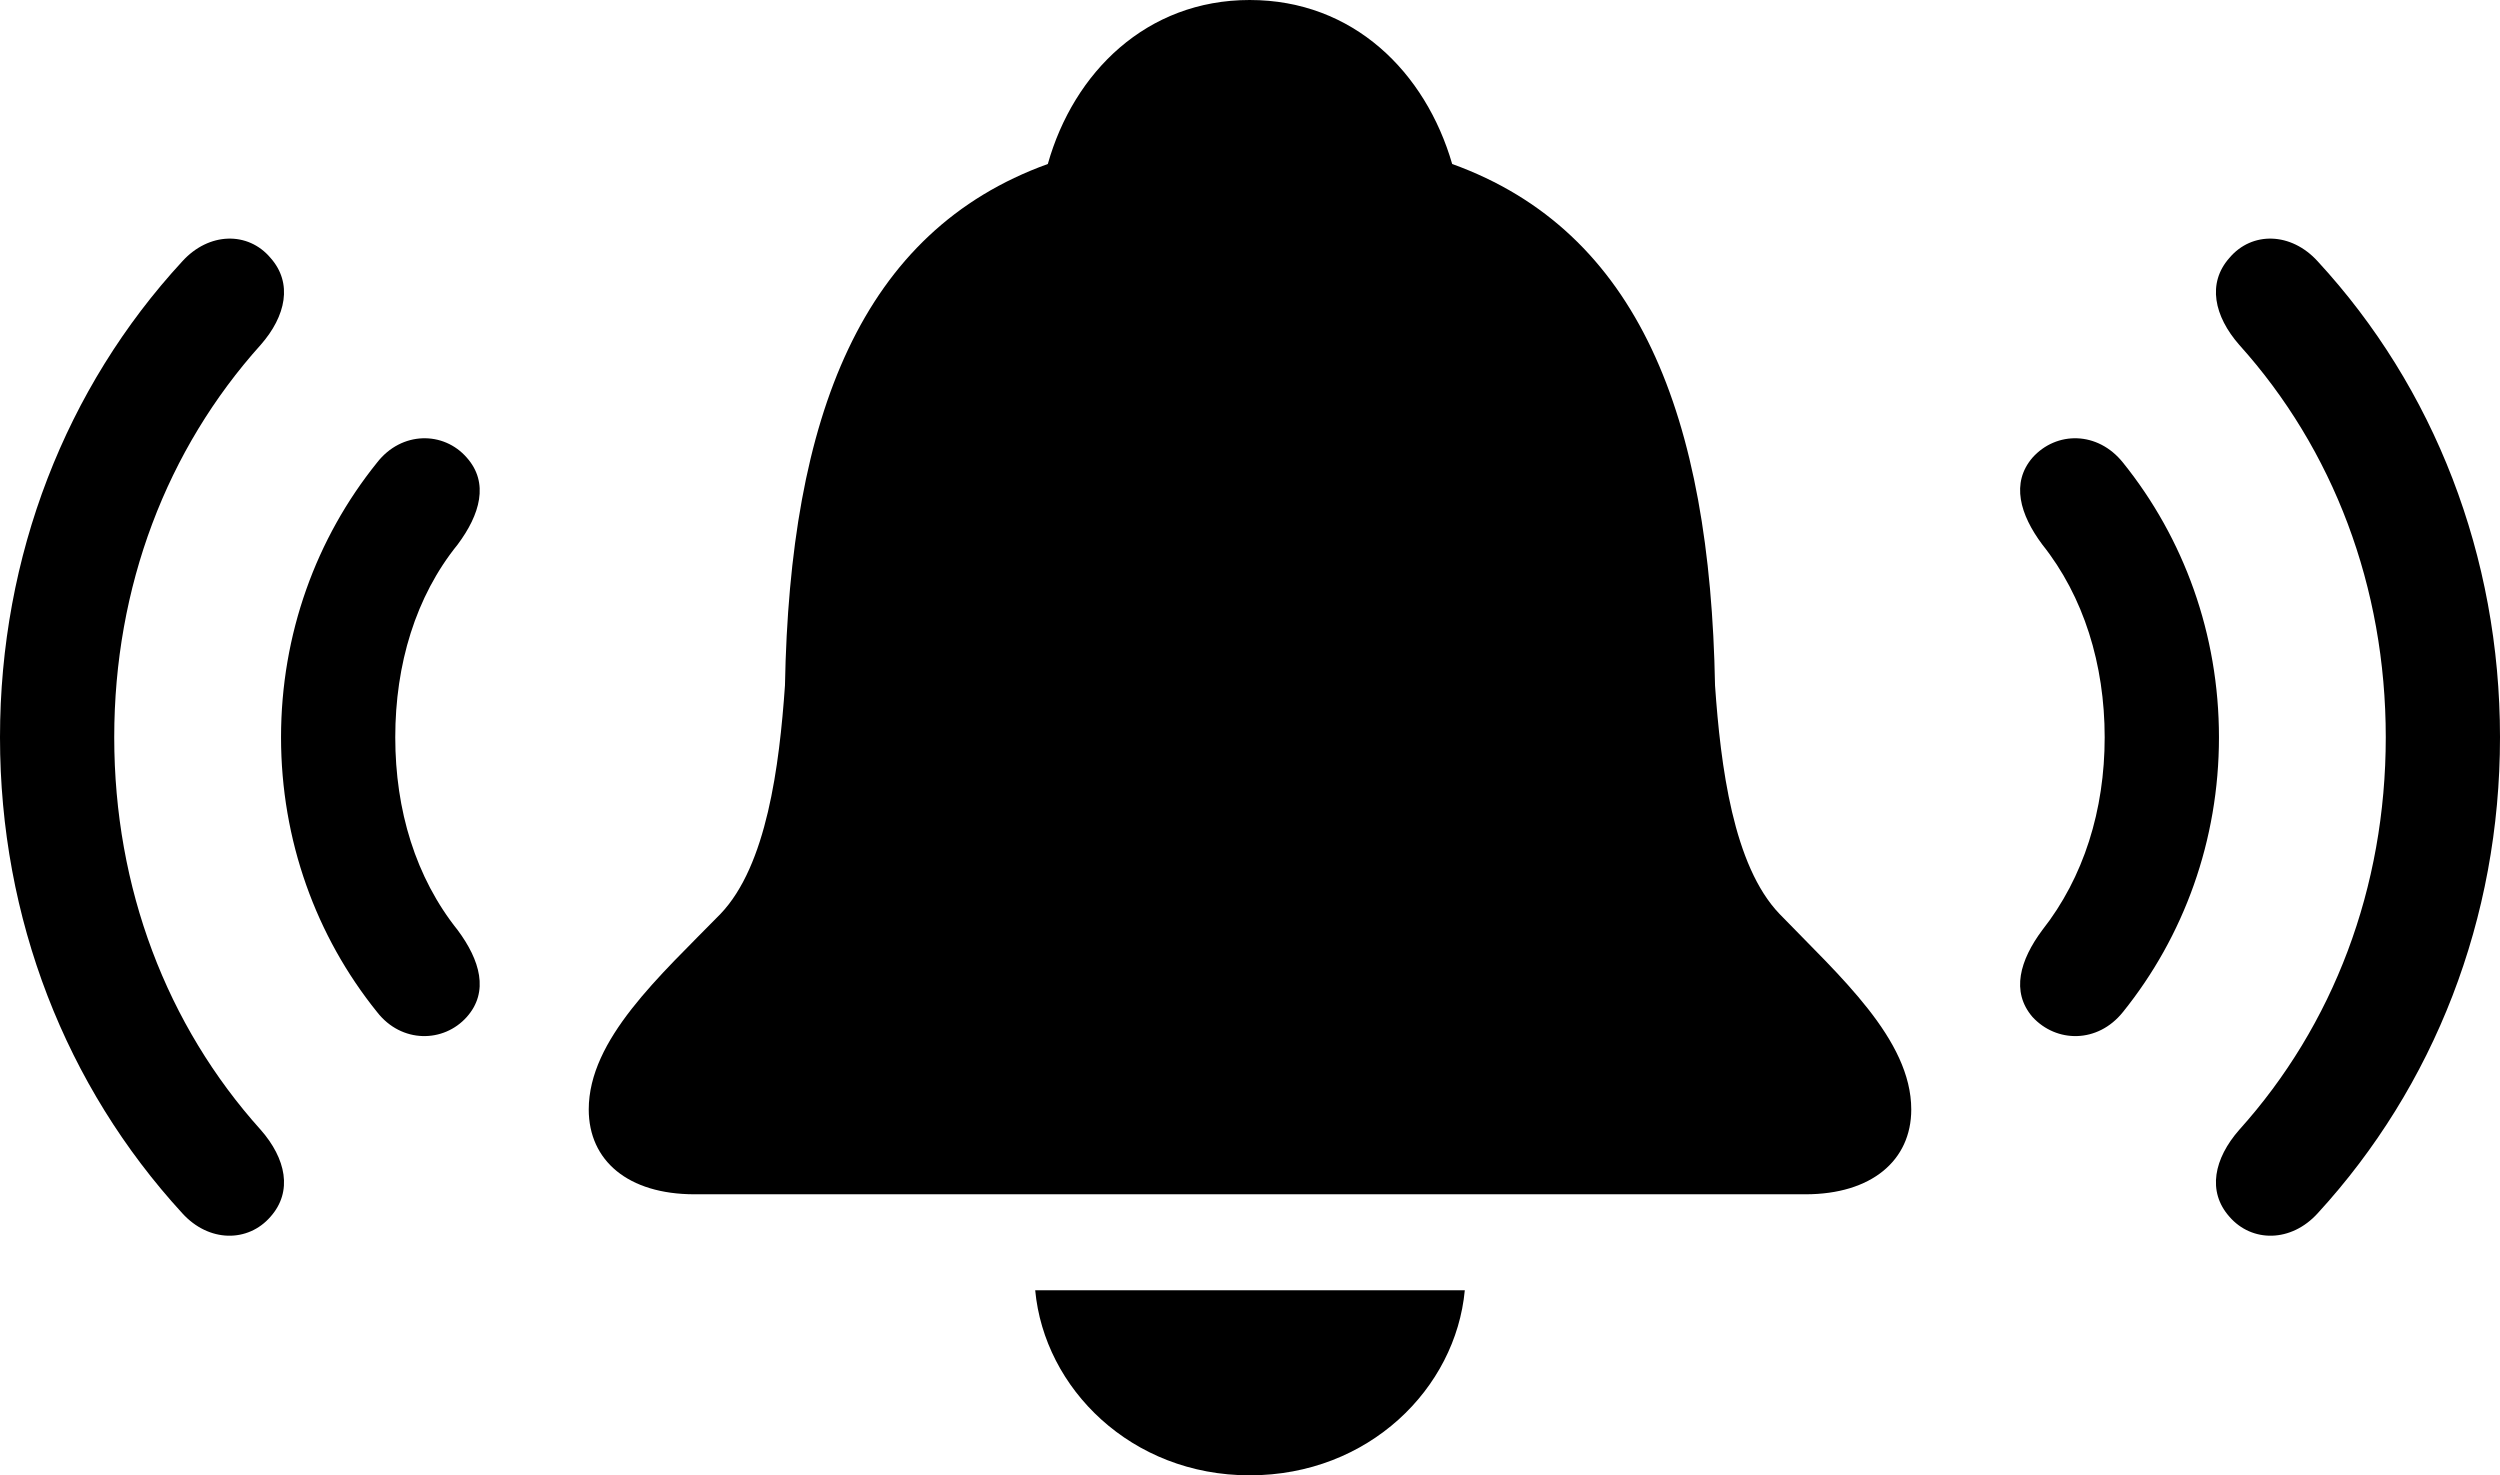 <?xml version="1.0" encoding="UTF-8"?>

<!--
  - Copyright (c) 2023. Compose Cupertino project and open source contributors.
  -
  -  Licensed under the Apache License, Version 2.0 (the "License");
  -  you may not use this file except in compliance with the License.
  -  You may obtain a copy of the License at
  -
  -      http://www.apache.org/licenses/LICENSE-2.0
  -
  -  Unless required by applicable law or agreed to in writing, software
  -  distributed under the License is distributed on an "AS IS" BASIS,
  -  WITHOUT WARRANTIES OR CONDITIONS OF ANY KIND, either express or implied.
  -  See the License for the specific language governing permissions and
  -  limitations under the License.
  -
  -->

<svg version="1.1" xmlns="http://www.w3.org/2000/svg" xmlns:xlink="http://www.w3.org/1999/xlink" width="41.801" height="24.668">
 <g>
  <path d="M11.613 19.969L30.188 19.969C31.289 19.969 31.957 19.406 31.957 18.551C31.957 17.379 30.762 16.324 29.754 15.281C28.98 14.473 28.77 12.809 28.676 11.461C28.594 6.961 27.398 3.867 24.281 2.742C23.836 1.207 22.629 0 20.895 0C19.172 0 17.953 1.207 17.52 2.742C14.402 3.867 13.207 6.961 13.125 11.461C13.031 12.809 12.82 14.473 12.047 15.281C11.027 16.324 9.844 17.379 9.844 18.551C9.844 19.406 10.5 19.969 11.613 19.969ZM20.895 24.668C22.887 24.668 24.34 23.215 24.492 21.574L17.309 21.574C17.461 23.215 18.914 24.668 20.895 24.668Z" fill="#000000"/>
  <path d="M7.805 17.004C8.18 16.582 8.027 16.055 7.652 15.551C6.949 14.672 6.609 13.547 6.609 12.328C6.609 11.109 6.949 9.973 7.652 9.105C8.027 8.602 8.18 8.074 7.805 7.652C7.418 7.207 6.715 7.207 6.305 7.734C5.285 9 4.699 10.605 4.699 12.328C4.699 14.051 5.285 15.656 6.305 16.922C6.715 17.449 7.418 17.438 7.805 17.004ZM33.984 17.004C34.383 17.438 35.074 17.449 35.496 16.922C36.516 15.656 37.102 14.051 37.102 12.328C37.102 10.605 36.516 9 35.496 7.734C35.074 7.207 34.383 7.207 33.984 7.652C33.621 8.074 33.773 8.602 34.148 9.105C34.84 9.973 35.191 11.109 35.191 12.328C35.191 13.547 34.84 14.672 34.148 15.551C33.773 16.055 33.621 16.582 33.984 17.004Z" fill="#000000"/>
  <path d="M4.523 20.344C4.898 19.922 4.781 19.371 4.359 18.891C2.789 17.145 1.91 14.848 1.91 12.328C1.91 9.809 2.789 7.512 4.359 5.766C4.781 5.285 4.898 4.734 4.523 4.312C4.148 3.867 3.492 3.879 3.047 4.371C1.102 6.48 0 9.293 0 12.328C0 15.363 1.102 18.164 3.047 20.285C3.492 20.777 4.148 20.777 4.523 20.344ZM37.277 20.344C37.652 20.777 38.309 20.777 38.754 20.285C40.699 18.164 41.801 15.363 41.801 12.328C41.801 9.293 40.699 6.48 38.754 4.371C38.309 3.879 37.652 3.867 37.277 4.312C36.902 4.734 37.02 5.285 37.441 5.766C39.012 7.512 39.891 9.809 39.891 12.328C39.891 14.848 39.012 17.145 37.441 18.891C37.02 19.371 36.902 19.922 37.277 20.344Z" fill="#000000"/>
 </g>
</svg>
